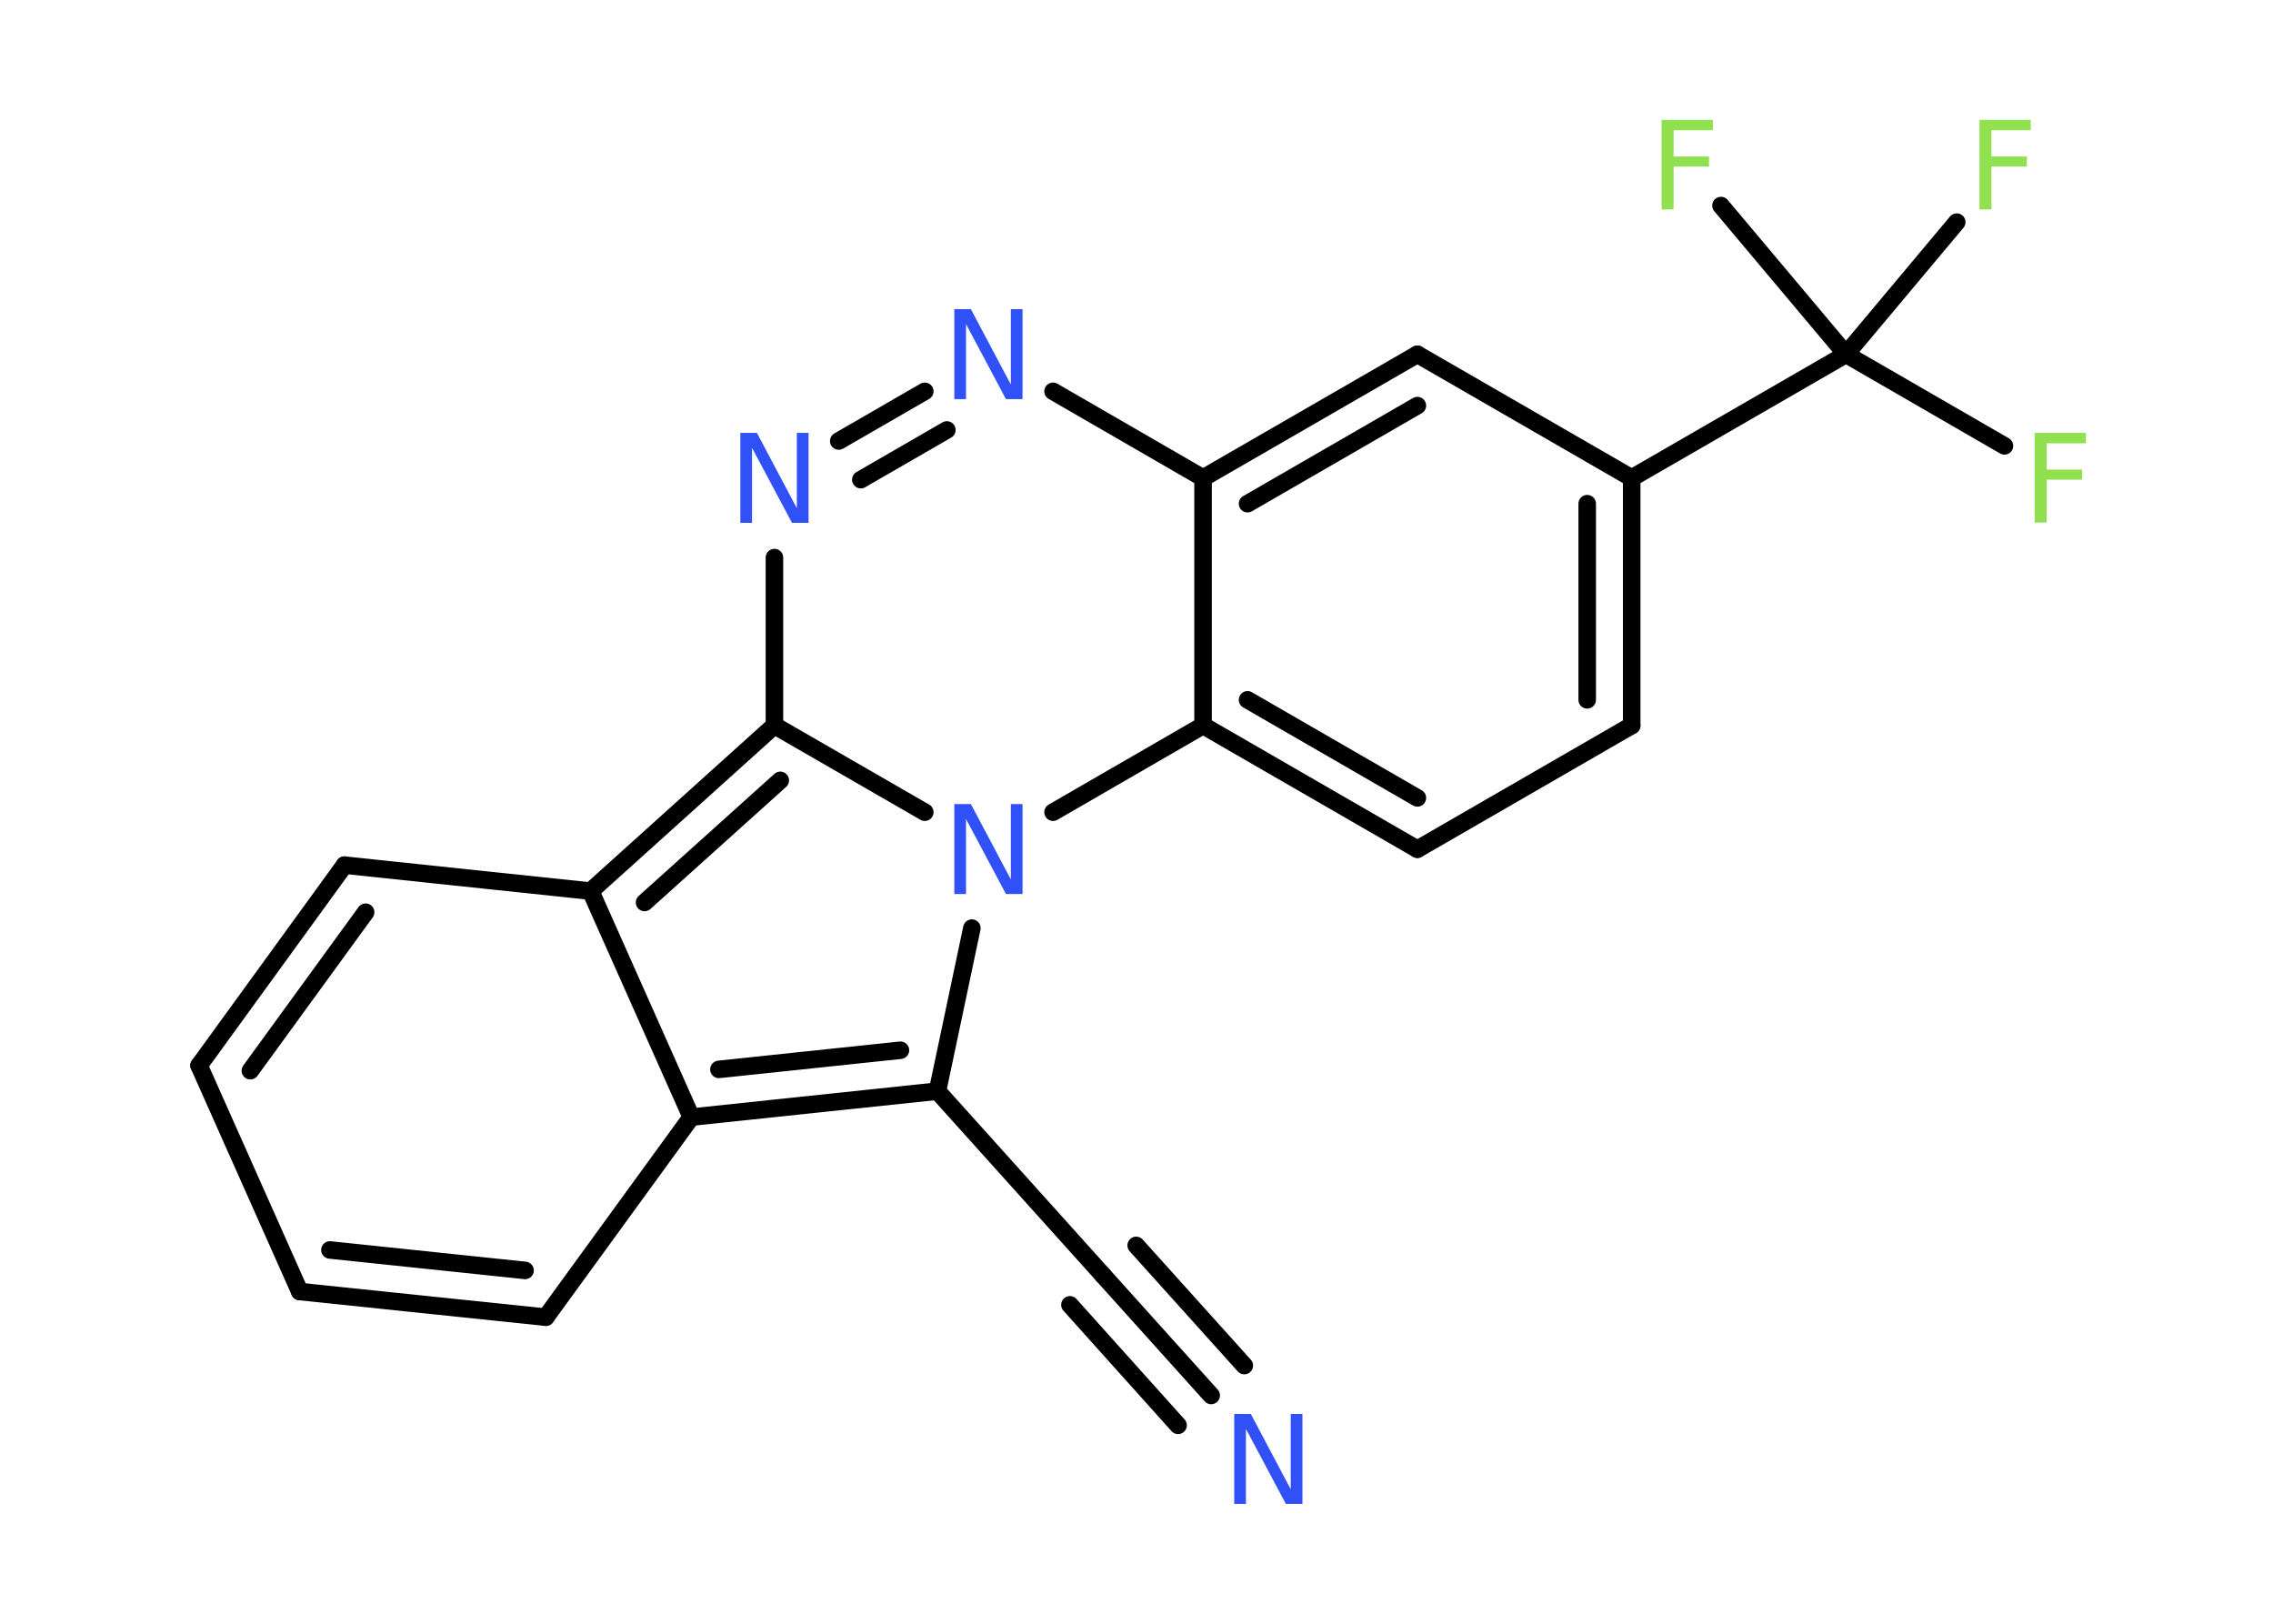 <?xml version='1.0' encoding='UTF-8'?>
<!DOCTYPE svg PUBLIC "-//W3C//DTD SVG 1.1//EN" "http://www.w3.org/Graphics/SVG/1.1/DTD/svg11.dtd">
<svg version='1.2' xmlns='http://www.w3.org/2000/svg' xmlns:xlink='http://www.w3.org/1999/xlink' width='70.0mm' height='50.0mm' viewBox='0 0 70.0 50.0'>
  <desc>Generated by the Chemistry Development Kit (http://github.com/cdk)</desc>
  <g stroke-linecap='round' stroke-linejoin='round' stroke='#000000' stroke-width='.54' fill='#3050F8'>
    <rect x='.0' y='.0' width='70.0' height='50.0' fill='#FFFFFF' stroke='none'/>
    <g id='mol1' class='mol'>
      <g id='mol1bnd1' class='bond'>
        <line x1='37.3' y1='42.97' x2='33.97' y2='39.27'/>
        <line x1='36.28' y1='43.89' x2='32.95' y2='40.18'/>
        <line x1='38.32' y1='42.05' x2='34.99' y2='38.35'/>
      </g>
      <line id='mol1bnd2' class='bond' x1='33.97' y1='39.27' x2='28.87' y2='33.6'/>
      <g id='mol1bnd3' class='bond'>
        <line x1='21.29' y1='34.4' x2='28.87' y2='33.6'/>
        <line x1='22.14' y1='32.93' x2='27.73' y2='32.34'/>
      </g>
      <line id='mol1bnd4' class='bond' x1='21.29' y1='34.4' x2='16.81' y2='40.56'/>
      <g id='mol1bnd5' class='bond'>
        <line x1='9.23' y1='39.77' x2='16.81' y2='40.56'/>
        <line x1='10.16' y1='38.49' x2='16.17' y2='39.12'/>
      </g>
      <line id='mol1bnd6' class='bond' x1='9.23' y1='39.77' x2='6.13' y2='32.81'/>
      <g id='mol1bnd7' class='bond'>
        <line x1='10.61' y1='26.64' x2='6.13' y2='32.81'/>
        <line x1='11.26' y1='28.09' x2='7.71' y2='32.97'/>
      </g>
      <line id='mol1bnd8' class='bond' x1='10.61' y1='26.64' x2='18.19' y2='27.44'/>
      <line id='mol1bnd9' class='bond' x1='21.29' y1='34.4' x2='18.19' y2='27.44'/>
      <g id='mol1bnd10' class='bond'>
        <line x1='23.85' y1='22.34' x2='18.19' y2='27.44'/>
        <line x1='24.03' y1='24.03' x2='19.85' y2='27.79'/>
      </g>
      <line id='mol1bnd11' class='bond' x1='23.85' y1='22.34' x2='23.85' y2='17.17'/>
      <g id='mol1bnd12' class='bond'>
        <line x1='28.48' y1='12.05' x2='25.83' y2='13.58'/>
        <line x1='29.16' y1='13.24' x2='26.51' y2='14.77'/>
      </g>
      <line id='mol1bnd13' class='bond' x1='32.43' y1='12.05' x2='37.05' y2='14.72'/>
      <g id='mol1bnd14' class='bond'>
        <line x1='43.65' y1='10.91' x2='37.05' y2='14.72'/>
        <line x1='43.65' y1='12.49' x2='38.42' y2='15.51'/>
      </g>
      <line id='mol1bnd15' class='bond' x1='43.65' y1='10.91' x2='50.25' y2='14.72'/>
      <line id='mol1bnd16' class='bond' x1='50.25' y1='14.72' x2='56.85' y2='10.91'/>
      <line id='mol1bnd17' class='bond' x1='56.85' y1='10.91' x2='61.73' y2='13.73'/>
      <line id='mol1bnd18' class='bond' x1='56.85' y1='10.91' x2='60.26' y2='6.84'/>
      <line id='mol1bnd19' class='bond' x1='56.85' y1='10.91' x2='53.0' y2='6.33'/>
      <g id='mol1bnd20' class='bond'>
        <line x1='50.25' y1='22.34' x2='50.25' y2='14.72'/>
        <line x1='48.88' y1='21.55' x2='48.88' y2='15.51'/>
      </g>
      <line id='mol1bnd21' class='bond' x1='50.25' y1='22.34' x2='43.65' y2='26.15'/>
      <g id='mol1bnd22' class='bond'>
        <line x1='37.05' y1='22.34' x2='43.65' y2='26.15'/>
        <line x1='38.42' y1='21.55' x2='43.65' y2='24.57'/>
      </g>
      <line id='mol1bnd23' class='bond' x1='37.05' y1='14.72' x2='37.05' y2='22.34'/>
      <line id='mol1bnd24' class='bond' x1='37.05' y1='22.34' x2='32.43' y2='25.01'/>
      <line id='mol1bnd25' class='bond' x1='28.87' y1='33.6' x2='29.93' y2='28.58'/>
      <line id='mol1bnd26' class='bond' x1='23.85' y1='22.34' x2='28.48' y2='25.01'/>
      <path id='mol1atm1' class='atom' d='M38.02 43.54h.5l1.23 2.32v-2.32h.36v2.77h-.51l-1.23 -2.31v2.31h-.36v-2.77z' stroke='none'/>
      <path id='mol1atm11' class='atom' d='M22.81 13.33h.5l1.23 2.32v-2.32h.36v2.77h-.51l-1.23 -2.31v2.31h-.36v-2.77z' stroke='none'/>
      <path id='mol1atm12' class='atom' d='M29.4 9.52h.5l1.23 2.32v-2.32h.36v2.77h-.51l-1.23 -2.31v2.31h-.36v-2.77z' stroke='none'/>
      <path id='mol1atm17' class='atom' d='M62.65 13.33h1.59v.32h-1.21v.81h1.09v.31h-1.09v1.32h-.37v-2.77z' stroke='none' fill='#90E050'/>
      <path id='mol1atm18' class='atom' d='M60.95 3.69h1.59v.32h-1.21v.81h1.09v.31h-1.09v1.32h-.37v-2.77z' stroke='none' fill='#90E050'/>
      <path id='mol1atm19' class='atom' d='M51.16 3.69h1.59v.32h-1.21v.81h1.09v.31h-1.09v1.32h-.37v-2.77z' stroke='none' fill='#90E050'/>
      <path id='mol1atm23' class='atom' d='M29.4 24.76h.5l1.23 2.32v-2.32h.36v2.77h-.51l-1.23 -2.31v2.31h-.36v-2.77z' stroke='none'/>
    </g>
  </g>
</svg>
